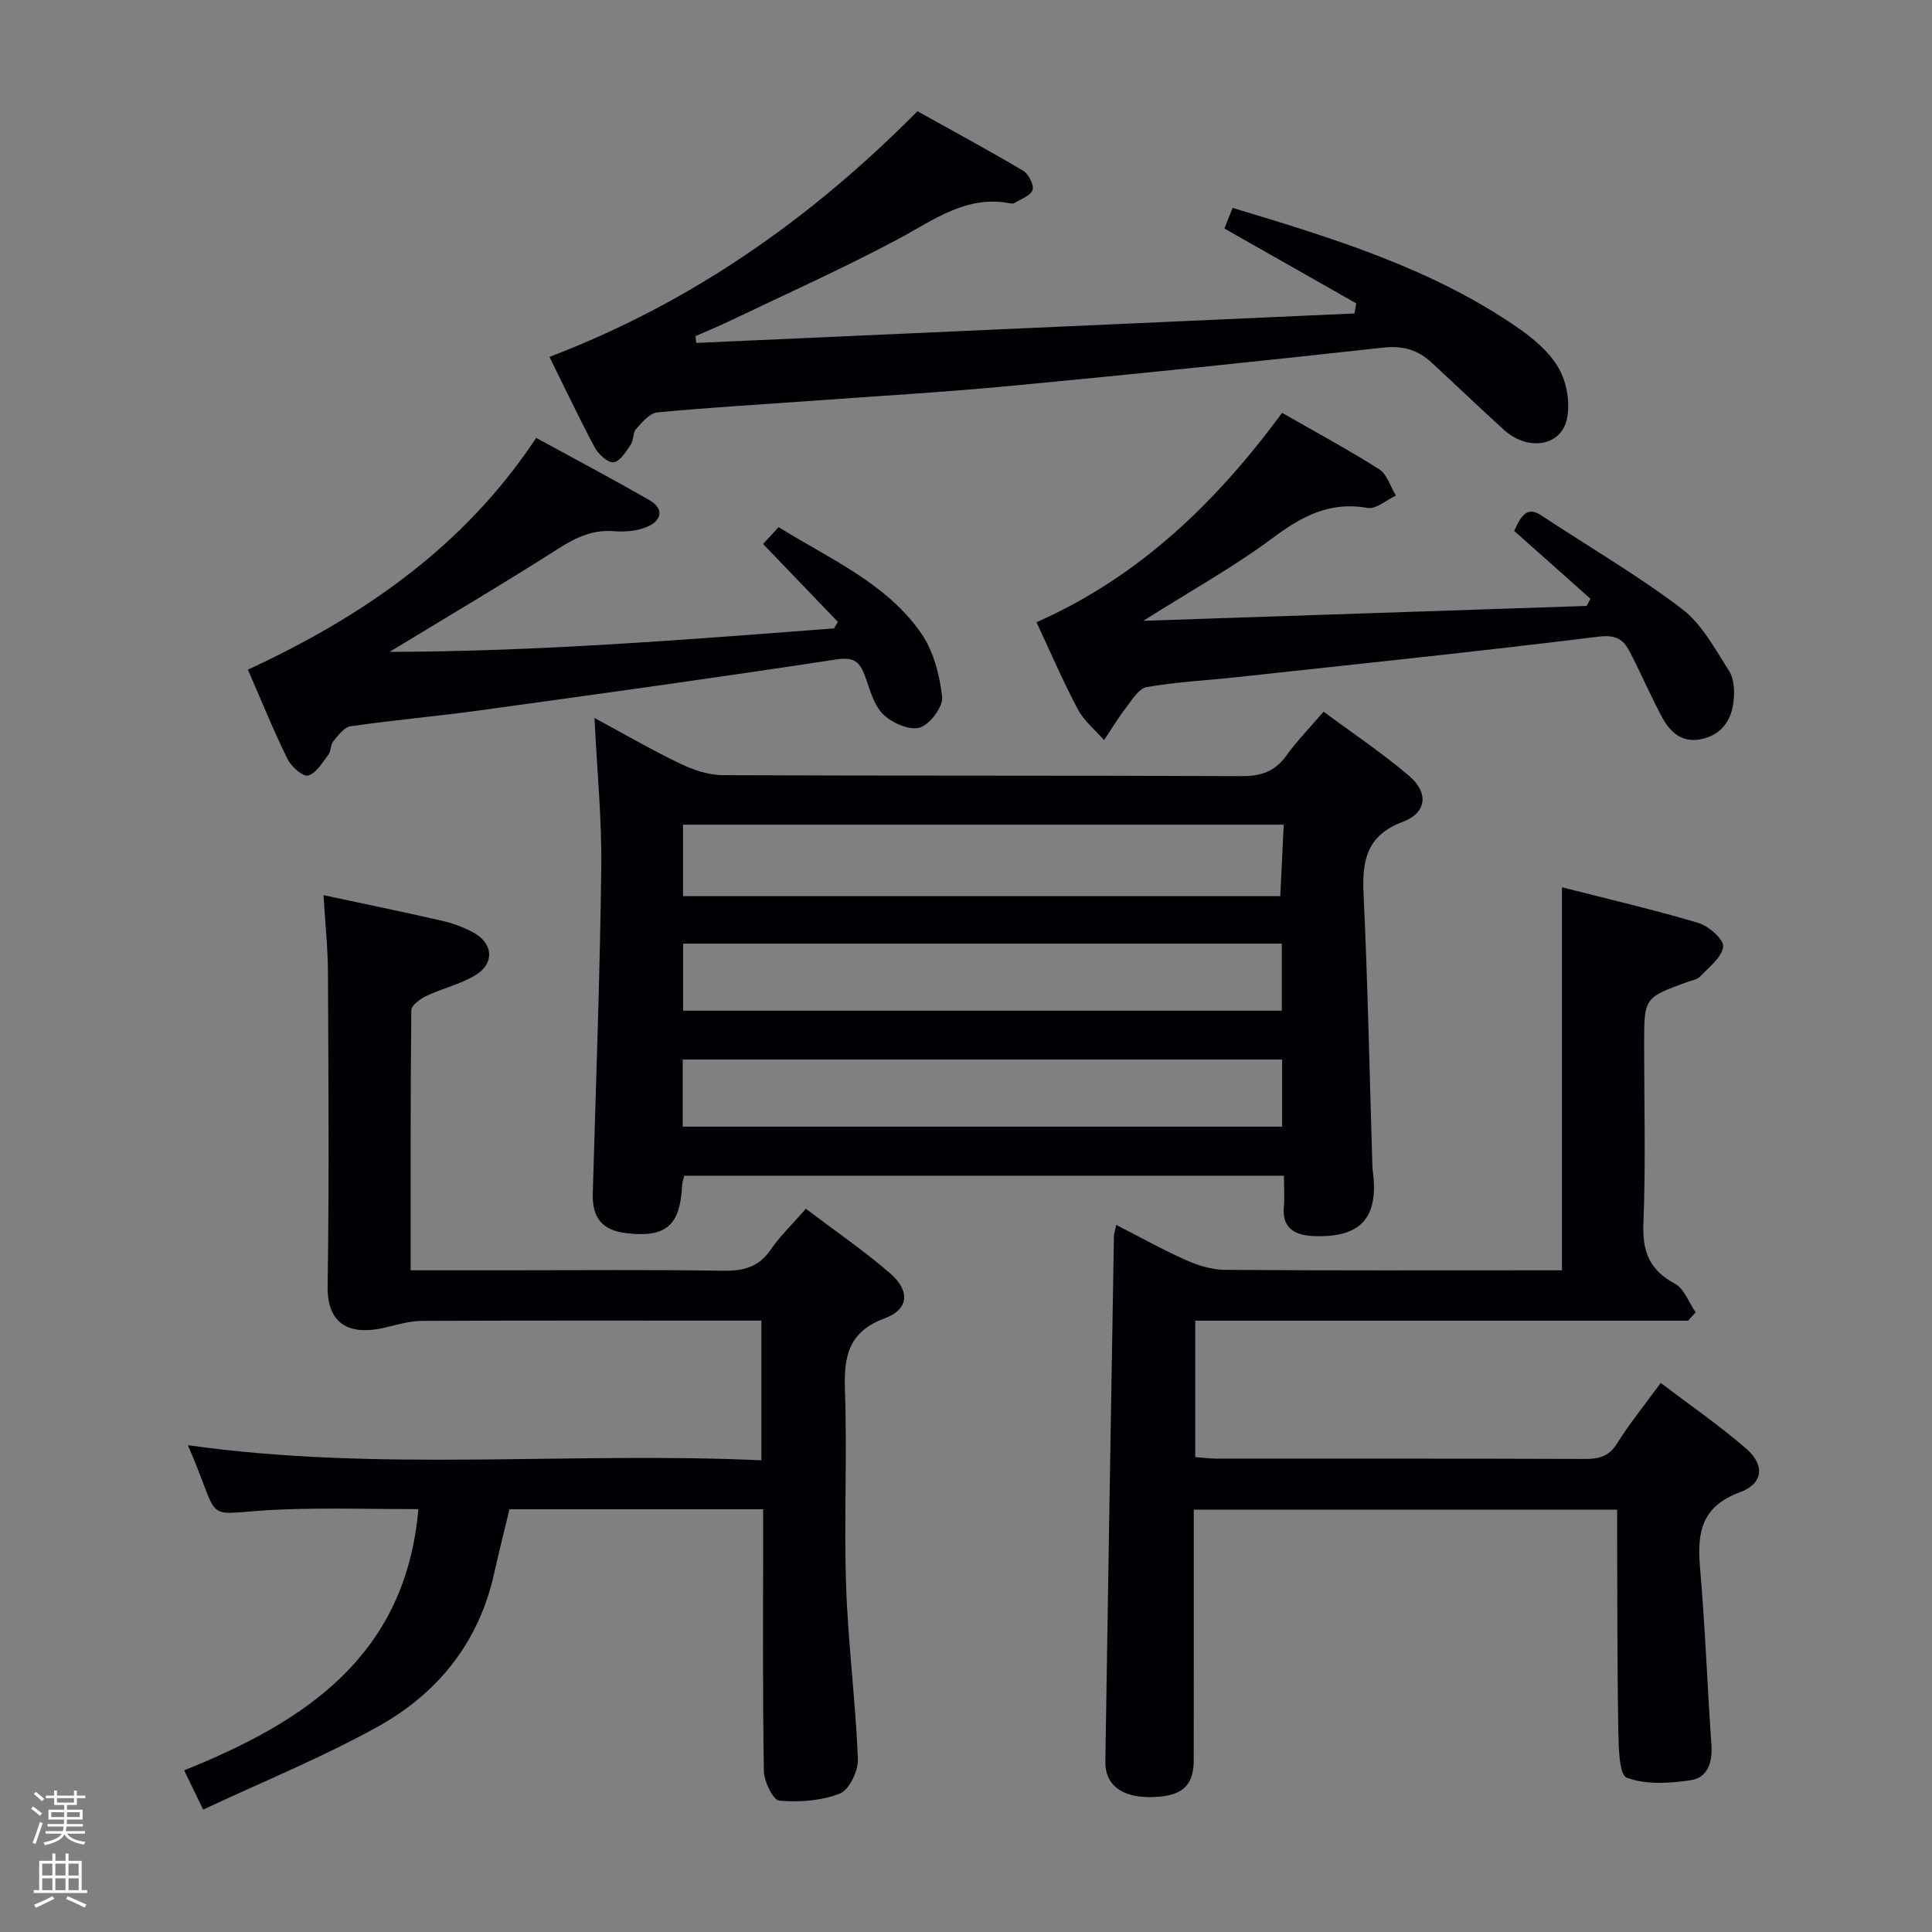 <svg enable-background="new 0 0 400 400" viewBox="0 0 400 400" xmlns="http://www.w3.org/2000/svg"><rect x="0" y="0" width="400" height="400" fill="#808080" stroke="none"/><path d="m6.44 374.46.42-.45c.65.47 1.27.95 1.85 1.44l-.45.49c-.65-.56-1.25-1.06-1.82-1.48m.93 7.33-.63-.26c.55-1.36 1.05-2.8 1.52-4.33.19.1.38.19.59.27-.46 1.29-.95 2.73-1.48 4.32m-.38-10.38.44-.42c.43.34 1.01.82 1.74 1.44l-.49.49c-.53-.51-1.09-1.01-1.69-1.51m2.5.35h1.72v-1.04h.59v1.04h3.52v-1.04h.59v1.04h1.75v.53h-1.75v1.42h-2.03v.97h3.22v2.03h-3.24c0 .35-.01.66-.03.93h3.32v.53h-3.37c-.03.27-.08.58-.15.94h3.96v.53h-3.71c.67.92 1.93 1.48 3.79 1.68-.13.24-.23.44-.29.59-2.13-.38-3.48-1.08-4.04-2.12-.43.97-1.77 1.72-4.03 2.23-.09-.19-.2-.37-.33-.55 2.1-.42 3.37-1.03 3.81-1.83h-3.36v-.53h3.58c.08-.29.13-.61.16-.94h-3.33v-.53h3.39c.02-.27.04-.58.04-.93h-3.23v-2.03h3.25v-.97h-2.07v-1.42h-1.73zm1.12 3.44v1h2.65c.01-.3.02-.44.01-.4v-.25-.35zm1.19-2h3.52v-.91h-3.52zm4.71 2h-2.63v.59c0 .15-.01.28-.01.4h2.64z" fill="#fcfbfa"/><path d="m13.56 383.74h.63v1.52h2.72v6.07h1.13v.6h-11.06v-.6h1.13v-6.07h2.73v-1.52h.63v1.52h2.1v-1.52zm-2.69 8.83.38.56c-1.24.63-2.53 1.25-3.85 1.85-.1-.21-.21-.42-.34-.63 1.36-.55 2.63-1.15 3.81-1.78m-2.13-4.27h2.1v-2.45h-2.1zm0 3.04h2.1v-2.46h-2.1zm2.72-3.04h2.1v-2.45h-2.1zm0 3.04h2.1v-2.46h-2.1zm6.07 3.6c-1.41-.71-2.7-1.3-3.86-1.78l.35-.56c1.45.62 2.75 1.19 3.88 1.72zm-1.25-9.09h-2.1v2.45h2.1zm-2.09 5.49h2.1v-2.46h-2.1z" fill="#fcfbfa"/><g fill="#010105"><path d="m265.83 243.42c-41.83 0-82.9 0-124.17 0-.18.81-.41 1.42-.44 2.04-.39 8.25-3.32 10.8-11.42 9.87-5.1-.58-7.22-3.13-7.07-8.27.64-22.44 1.48-44.88 1.76-67.33.13-10.09-.88-20.2-1.41-31.08 6.15 3.31 11.82 6.61 17.72 9.44 2.73 1.31 5.89 2.39 8.86 2.4 35.81.16 71.62.04 107.43.2 4.07.02 6.93-1.01 9.29-4.32 2.12-2.96 4.7-5.59 7.66-9.03 5.97 4.44 12.16 8.56 17.77 13.36 4.01 3.43 3.58 7.58-1.34 9.43-7.66 2.89-8.48 8.15-8.15 15.16.87 18.6 1.24 37.22 1.81 55.84.02.5.05 1 .11 1.49 1.22 9.55-2.54 13.71-12.31 13.29-3.6-.16-6.56-1.45-6.12-6.06.17-1.95.02-3.94.02-6.43zm-124.41-57.88h123.65c.23-4.87.47-9.7.71-14.8-41.78 0-82.95 0-124.37 0 .01 4.95.01 9.55.01 14.8zm.01 23.71h123.96c0-4.88 0-9.41 0-13.88-41.52 0-82.61 0-123.96 0zm-.08 24.01h124.1c0-4.88 0-9.42 0-13.89-41.56 0-82.74 0-124.1 0z"/><path d="m86.62 312.45c-9.43 0-18.69-.28-27.93.06-17.82.66-12.23 4.01-19.79-13.3 39.52 5.6 79 1.3 118.74 3.13 0-9.81 0-19.04 0-28.92-1.61 0-3.22 0-4.84 0-21.82 0-43.65-.05-65.47.06-2.58.01-5.18.81-7.74 1.41-6.2 1.45-11.9.16-11.76-8.64.34-21.65.17-43.31.07-64.97-.02-4.95-.56-9.9-.92-15.95 8.41 1.8 16.42 3.45 24.38 5.27 2.24.51 4.49 1.31 6.52 2.39 4.28 2.27 4.6 6.52.46 8.97-3.1 1.84-6.78 2.68-10.07 4.24-1.26.6-3.1 1.94-3.11 2.95-.19 17.78-.14 35.56-.14 53.85h19.79c14.99 0 29.99-.14 44.98.09 4.16.06 7.29-.75 9.76-4.34 1.96-2.85 4.51-5.29 7.3-8.49 5.92 4.49 11.93 8.61 17.41 13.34 4.2 3.62 3.94 7.47-1.06 9.33-7.63 2.84-8.51 7.97-8.26 15.01.47 13.48-.22 27 .24 40.47.41 11.93 1.96 23.82 2.44 35.75.1 2.44-1.77 6.4-3.73 7.17-3.83 1.52-8.39 1.83-12.55 1.48-1.27-.11-3.15-3.97-3.19-6.14-.27-16.16-.15-32.32-.15-48.48 0-1.8 0-3.6 0-5.72-17.66 0-34.9 0-52.52 0-1.07 4.45-2.2 8.91-3.2 13.4-3.17 14.22-11.67 24.74-24.02 31.59-11.55 6.41-23.87 11.42-36.2 17.2-1.67-3.45-2.73-5.65-3.93-8.13 25-10.05 45.85-23.64 48.49-54.08z"/><path d="m349.49 273.43c-33.91 0-67.82 0-102.02 0v28.24c1.44.11 2.87.32 4.3.32 25.49.02 50.98-.03 76.46.07 2.92.01 4.92-.57 6.58-3.23 2.55-4.07 5.61-7.83 9.02-12.51 6 4.56 12.12 8.77 17.7 13.6 3.9 3.37 3.56 7.25-1.26 9.02-7.9 2.89-8.93 8.21-8.31 15.43 1.06 12.25 1.51 24.55 2.37 36.81.26 3.62-.72 6.86-4.27 7.39-4.37.66-9.29.96-13.25-.51-1.59-.59-1.69-6.31-1.75-9.7-.24-13.32-.19-26.65-.25-39.98-.01-1.81 0-3.61 0-5.81-29.26 0-58.12 0-87.65 0v5.43c0 15.49.01 30.98-.01 46.48-.01 5.44-2.63 7.58-9.13 7.59-5.86.01-9.25-2.57-9.17-7.4.55-36.27 1.17-72.54 1.78-108.82.01-.48.2-.96.48-2.24 4.96 2.53 9.64 5.15 14.52 7.32 2.48 1.1 5.31 1.96 7.99 1.98 21.66.16 43.31.09 64.97.09h4.8c0-26.59 0-52.64 0-79.3 9.43 2.41 18.91 4.61 28.23 7.38 2.14.64 5.29 3.41 5.13 4.91-.22 2.2-2.91 4.23-4.73 6.16-.62.66-1.78.83-2.71 1.17-8.91 3.25-8.91 3.24-8.91 12.97 0 12.33.34 24.67-.15 36.98-.24 5.85 1.25 9.68 6.52 12.5 1.94 1.04 2.89 3.92 4.3 5.95-.53.57-1.05 1.14-1.58 1.71z"/><path d="m113.76 73.89c29.39-11.21 54.08-28.55 76.19-50.86 7.2 4.01 14.61 8.01 21.85 12.3 1.14.67 2.3 2.9 1.99 3.98-.34 1.17-2.38 1.86-3.72 2.71-.25.16-.67.13-.98.07-9.02-1.73-15.69 3.43-23.01 7.34-11.26 6.02-22.94 11.25-34.46 16.77-2.51 1.21-5.09 2.27-7.64 3.4.06.47.11.93.17 1.4 45.42-2.03 90.85-4.07 136.27-6.1.13-.7.25-1.39.38-2.09-9.01-5.12-18.03-10.23-27.3-15.5.6-1.5 1.14-2.84 1.7-4.27 20.63 6.22 40.97 12.42 58.76 24.61 3.37 2.31 6.83 5.18 8.78 8.62 1.7 2.98 2.43 7.41 1.61 10.71-1.37 5.56-8.18 6.36-12.97 2.02-5.05-4.58-9.97-9.31-14.99-13.94-2.79-2.57-5.86-3.54-9.91-3.1-25.59 2.82-51.21 5.47-76.84 7.9-14.22 1.35-28.49 2.17-42.74 3.21-10.28.75-20.57 1.32-30.82 2.32-1.58.15-3.15 2.05-4.39 3.44-.7.78-.47 2.33-1.1 3.24-.99 1.43-2.25 3.51-3.56 3.64-1.22.12-3.15-1.68-3.91-3.09-3.2-5.99-6.1-12.15-9.36-18.73z"/><path d="m51.33 138.65c23.91-11.09 44.76-25.45 59.68-47.99 7.85 4.29 15.74 8.46 23.46 12.9 3.14 1.81 2.47 4.26-.48 5.51-2.03.86-4.53 1.09-6.77.91-4.42-.36-7.88 1.22-11.54 3.56-11.44 7.3-23.14 14.19-35.02 21.42 30.67-.06 61.34-2.52 92.03-4.86.26-.45.52-.9.78-1.35-5.08-5.29-10.16-10.58-15.48-16.12.82-.89 1.89-2.06 3.22-3.5 10.56 6.62 22.2 11.5 29.46 21.91 2.58 3.7 3.88 8.69 4.39 13.24.23 2.05-2.57 5.77-4.66 6.37-2.17.62-5.78-1-7.6-2.81-1.97-1.96-2.72-5.22-3.76-8-1.07-2.84-2.29-3.86-5.84-3.32-24.59 3.76-49.25 7.16-73.89 10.56-8.88 1.22-17.83 2.01-26.7 3.28-1.34.19-2.58 1.89-3.61 3.12-.59.7-.44 2.01-1.01 2.76-1.24 1.64-2.51 3.85-4.2 4.33-1.05.3-3.48-1.84-4.25-3.4-2.92-5.92-5.4-12.06-8.21-18.52z"/><path d="m236.71 128.53c31.43-1.06 61.61-2.07 91.79-3.08.26-.5.52-1 .78-1.49-5.35-4.76-10.69-9.52-15.78-14.04 1.57-3.53 2.82-5.07 5.69-3.16 9.69 6.4 19.77 12.28 29.01 19.28 4.16 3.16 6.9 8.35 9.81 12.92 1.05 1.64 1.13 4.22.9 6.28-.44 3.91-2.5 6.9-6.64 7.78-4.18.9-6.63-1.59-8.34-4.85-2.32-4.4-4.29-8.98-6.59-13.39-1.29-2.48-2.92-3.39-6.35-2.97-24.88 3.07-49.82 5.66-74.75 8.37-6.28.68-12.61.99-18.82 2.07-1.65.29-3.06 2.68-4.32 4.31-1.64 2.12-3.02 4.45-4.51 6.68-1.85-2.12-4.16-3.98-5.44-6.4-3.03-5.69-5.57-11.64-8.56-18.01 21.32-9.42 37.26-24.9 50.85-43.35 6.94 3.97 13.67 7.59 20.11 11.68 1.64 1.04 2.33 3.59 3.45 5.45-1.96.91-4.1 2.86-5.84 2.55-7.74-1.38-13.5 1.64-19.52 6.12-8.06 6.02-16.93 10.94-26.93 17.25z"/></g></svg>